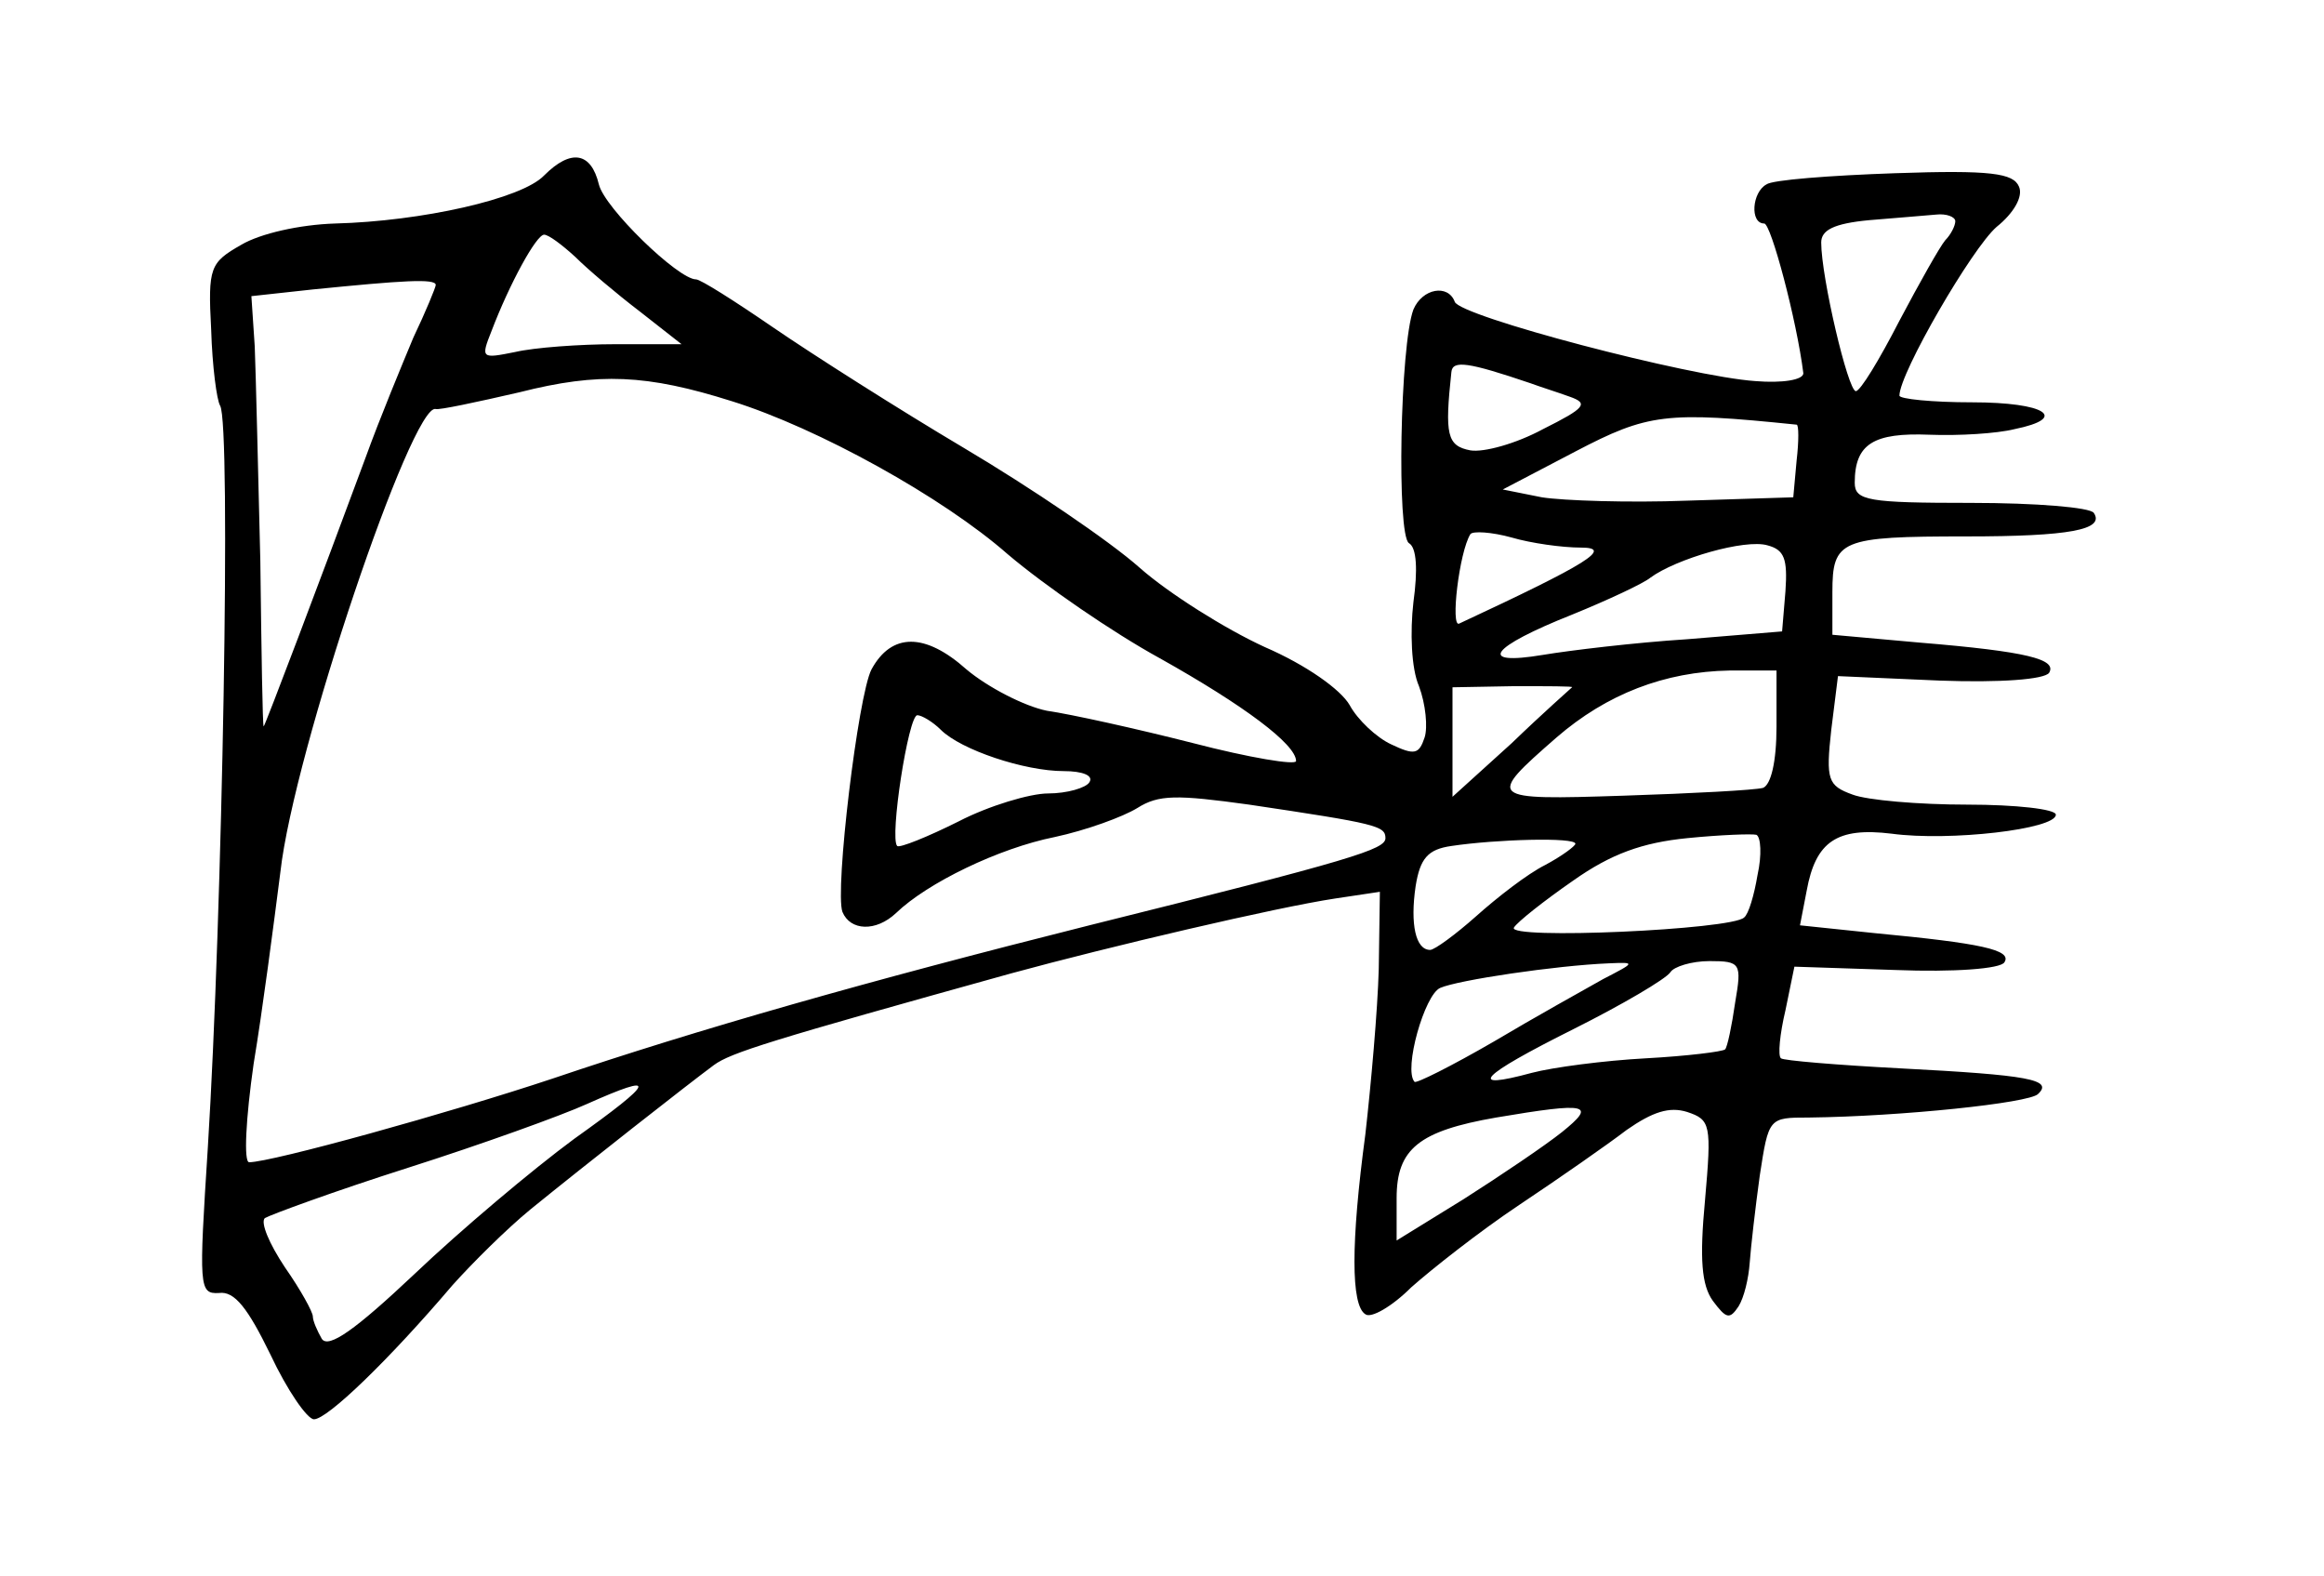 <?xml version="1.0" standalone="no"?>
<!DOCTYPE svg PUBLIC "-//W3C//DTD SVG 20010904//EN"
 "http://www.w3.org/TR/2001/REC-SVG-20010904/DTD/svg10.dtd">
<svg version="1.0" xmlns="http://www.w3.org/2000/svg"
 width="208pt" height="141pt" viewBox="0 0 208 141"
 preserveAspectRatio="xMidYMid meet">
<g transform="translate(0,141) scale(0.1,-0.1)"
fill="#000000" stroke="none">
<path d="M487 1253 c-20 -21 -110 -41 -187 -43 -32 -1 -67 -9 -84 -19 -28 -16
-30 -20 -27 -76 1 -33 5 -63 8 -68 10 -16 2 -456 -11 -664 -8 -125 -8 -131 10
-130 14 2 26 -14 46 -55 15 -32 33 -58 39 -58 12 0 67 53 124 120 17 19 48 50
70 68 48 39 141 112 164 129 15 11 50 22 266 82 88 24 237 59 290 67 l40 6 -1
-69 c-1 -37 -7 -104 -12 -148 -13 -97 -13 -153 0 -161 5 -4 24 7 41 24 18 16
61 50 97 74 36 24 79 54 96 67 23 16 38 21 54 16 21 -7 22 -11 16 -79 -5 -53
-3 -76 7 -90 12 -16 15 -17 23 -5 5 8 9 25 10 39 1 14 5 49 9 78 8 52 8 52 44
52 83 1 197 13 205 21 14 13 -8 17 -123 23 -57 3 -105 7 -107 9 -3 2 -1 22 4
43 l8 39 91 -3 c51 -2 94 1 97 7 7 11 -21 17 -116 26 l-67 7 6 31 c8 44 27 57
76 51 52 -7 147 4 147 17 0 5 -36 9 -79 9 -44 0 -90 4 -103 9 -22 8 -24 13
-19 58 l6 48 91 -4 c54 -2 94 1 98 7 7 12 -19 19 -116 27 l-78 7 0 38 c0 47 7
50 120 50 92 0 124 6 114 21 -3 5 -52 9 -110 9 -92 0 -104 2 -104 18 0 35 17
45 67 43 26 -1 60 1 76 5 49 10 28 24 -38 24 -36 0 -65 3 -65 6 0 20 65 132
87 151 15 12 24 27 20 36 -5 12 -25 15 -111 12 -58 -2 -110 -6 -115 -10 -13
-7 -15 -35 -2 -35 6 0 29 -86 35 -134 0 -6 -19 -9 -43 -7 -59 4 -265 58 -269
71 -6 16 -29 12 -37 -7 -12 -32 -15 -202 -4 -209 7 -4 8 -24 4 -53 -3 -26 -2
-59 5 -75 6 -16 8 -37 5 -46 -5 -15 -9 -16 -30 -6 -13 6 -30 22 -37 35 -8 14
-39 36 -76 52 -35 16 -86 48 -112 71 -27 24 -98 72 -157 107 -59 35 -136 84
-171 108 -35 24 -65 43 -69 43 -16 0 -82 64 -87 85 -7 29 -25 32 -49 8z m1263
-41 c0 -4 -4 -12 -9 -17 -5 -6 -23 -38 -41 -72 -18 -35 -35 -63 -39 -63 -7 0
-31 102 -31 133 0 11 11 17 43 20 23 2 50 4 60 5 9 1 17 -2 17 -6z m-1235 -32
c11 -11 37 -33 58 -49 l37 -29 -59 0 c-32 0 -73 -3 -90 -7 -30 -6 -31 -6 -21
19 16 42 40 86 47 86 4 0 16 -9 28 -20z m-125 -25 c0 -2 -9 -24 -20 -47 -10
-24 -30 -72 -43 -108 -40 -108 -90 -240 -91 -240 -1 0 -2 66 -3 148 -2 81 -4
167 -5 192 l-3 45 55 6 c80 8 110 10 110 4z m980 -88 c8 -3 24 -8 35 -12 17
-6 14 -10 -24 -29 -24 -13 -53 -21 -65 -19 -21 4 -23 14 -17 70 1 11 15 9 71
-10z m-715 -16 c77 -24 189 -86 247 -137 33 -28 94 -70 136 -93 75 -42 122
-77 122 -92 0 -4 -42 3 -92 16 -51 13 -110 26 -131 29 -20 4 -53 21 -72 37
-37 33 -67 33 -85 0 -12 -23 -33 -198 -26 -217 7 -17 30 -18 48 -1 28 27 92
58 142 68 28 6 61 18 74 26 19 12 35 12 100 3 114 -17 122 -19 122 -30 0 -10
-28 -19 -265 -78 -199 -50 -350 -93 -480 -137 -93 -31 -252 -75 -272 -75 -5 0
-3 39 4 88 8 48 18 125 24 172 12 107 118 420 139 414 3 -1 36 6 75 15 71 18
114 16 190 -8z m953 -21 c2 0 2 -15 0 -32 l-3 -33 -95 -3 c-52 -2 -111 0 -130
3 l-35 7 65 34 c65 34 81 36 198 24z m-193 -110 c29 0 7 -14 -109 -68 -8 -4 0
64 10 80 2 3 19 2 37 -3 17 -5 45 -9 62 -9z m183 -39 l-3 -36 -85 -7 c-47 -3
-105 -10 -129 -14 -60 -10 -47 7 26 36 32 13 64 28 70 33 23 17 85 35 105 29
15 -4 18 -12 16 -41z m-8 -121 c0 -32 -5 -52 -12 -55 -7 -2 -63 -5 -125 -7
-122 -4 -123 -3 -60 52 45 39 97 59 155 60 l42 0 0 -50z m-183 35 c-1 -1 -26
-23 -54 -50 l-53 -48 0 49 0 49 55 1 c30 0 54 0 52 -1z m-565 -38 c18 -18 75
-37 110 -37 17 0 27 -4 23 -10 -3 -5 -20 -10 -37 -10 -16 0 -53 -11 -80 -25
-28 -14 -53 -24 -55 -22 -7 7 10 117 18 117 4 0 14 -6 21 -13z m731 -130 c-3
-18 -8 -35 -12 -38 -11 -11 -213 -20 -206 -9 3 5 27 24 53 42 34 24 62 34 102
38 30 3 58 4 62 3 4 -2 5 -18 1 -36z m-163 28 c0 -2 -12 -11 -27 -19 -16 -8
-43 -29 -62 -46 -18 -16 -37 -30 -41 -30 -13 0 -18 23 -13 57 4 25 11 33 32
36 40 6 111 8 111 2z m25 -121 c-16 -9 -61 -34 -98 -56 -38 -22 -70 -38 -71
-36 -10 11 9 78 23 84 16 7 103 20 151 22 24 1 24 1 -5 -14z m118 -21 c-3 -21
-7 -40 -9 -42 -2 -2 -34 -6 -71 -8 -37 -2 -83 -8 -102 -13 -59 -16 -47 -3 37
39 44 22 83 45 87 51 3 5 19 10 35 10 28 0 29 -2 23 -37z m-1039 -122 c-38
-28 -102 -82 -143 -121 -53 -50 -77 -67 -83 -58 -4 7 -8 16 -8 20 0 4 -11 24
-25 44 -14 21 -22 40 -18 44 5 3 62 24 128 45 66 21 138 47 160 57 65 29 62
21 -11 -31z m884 6 c-15 -12 -55 -39 -88 -60 l-60 -37 0 38 c0 44 20 60 89 72
83 14 90 12 59 -13z"/>
</g>
</svg>
